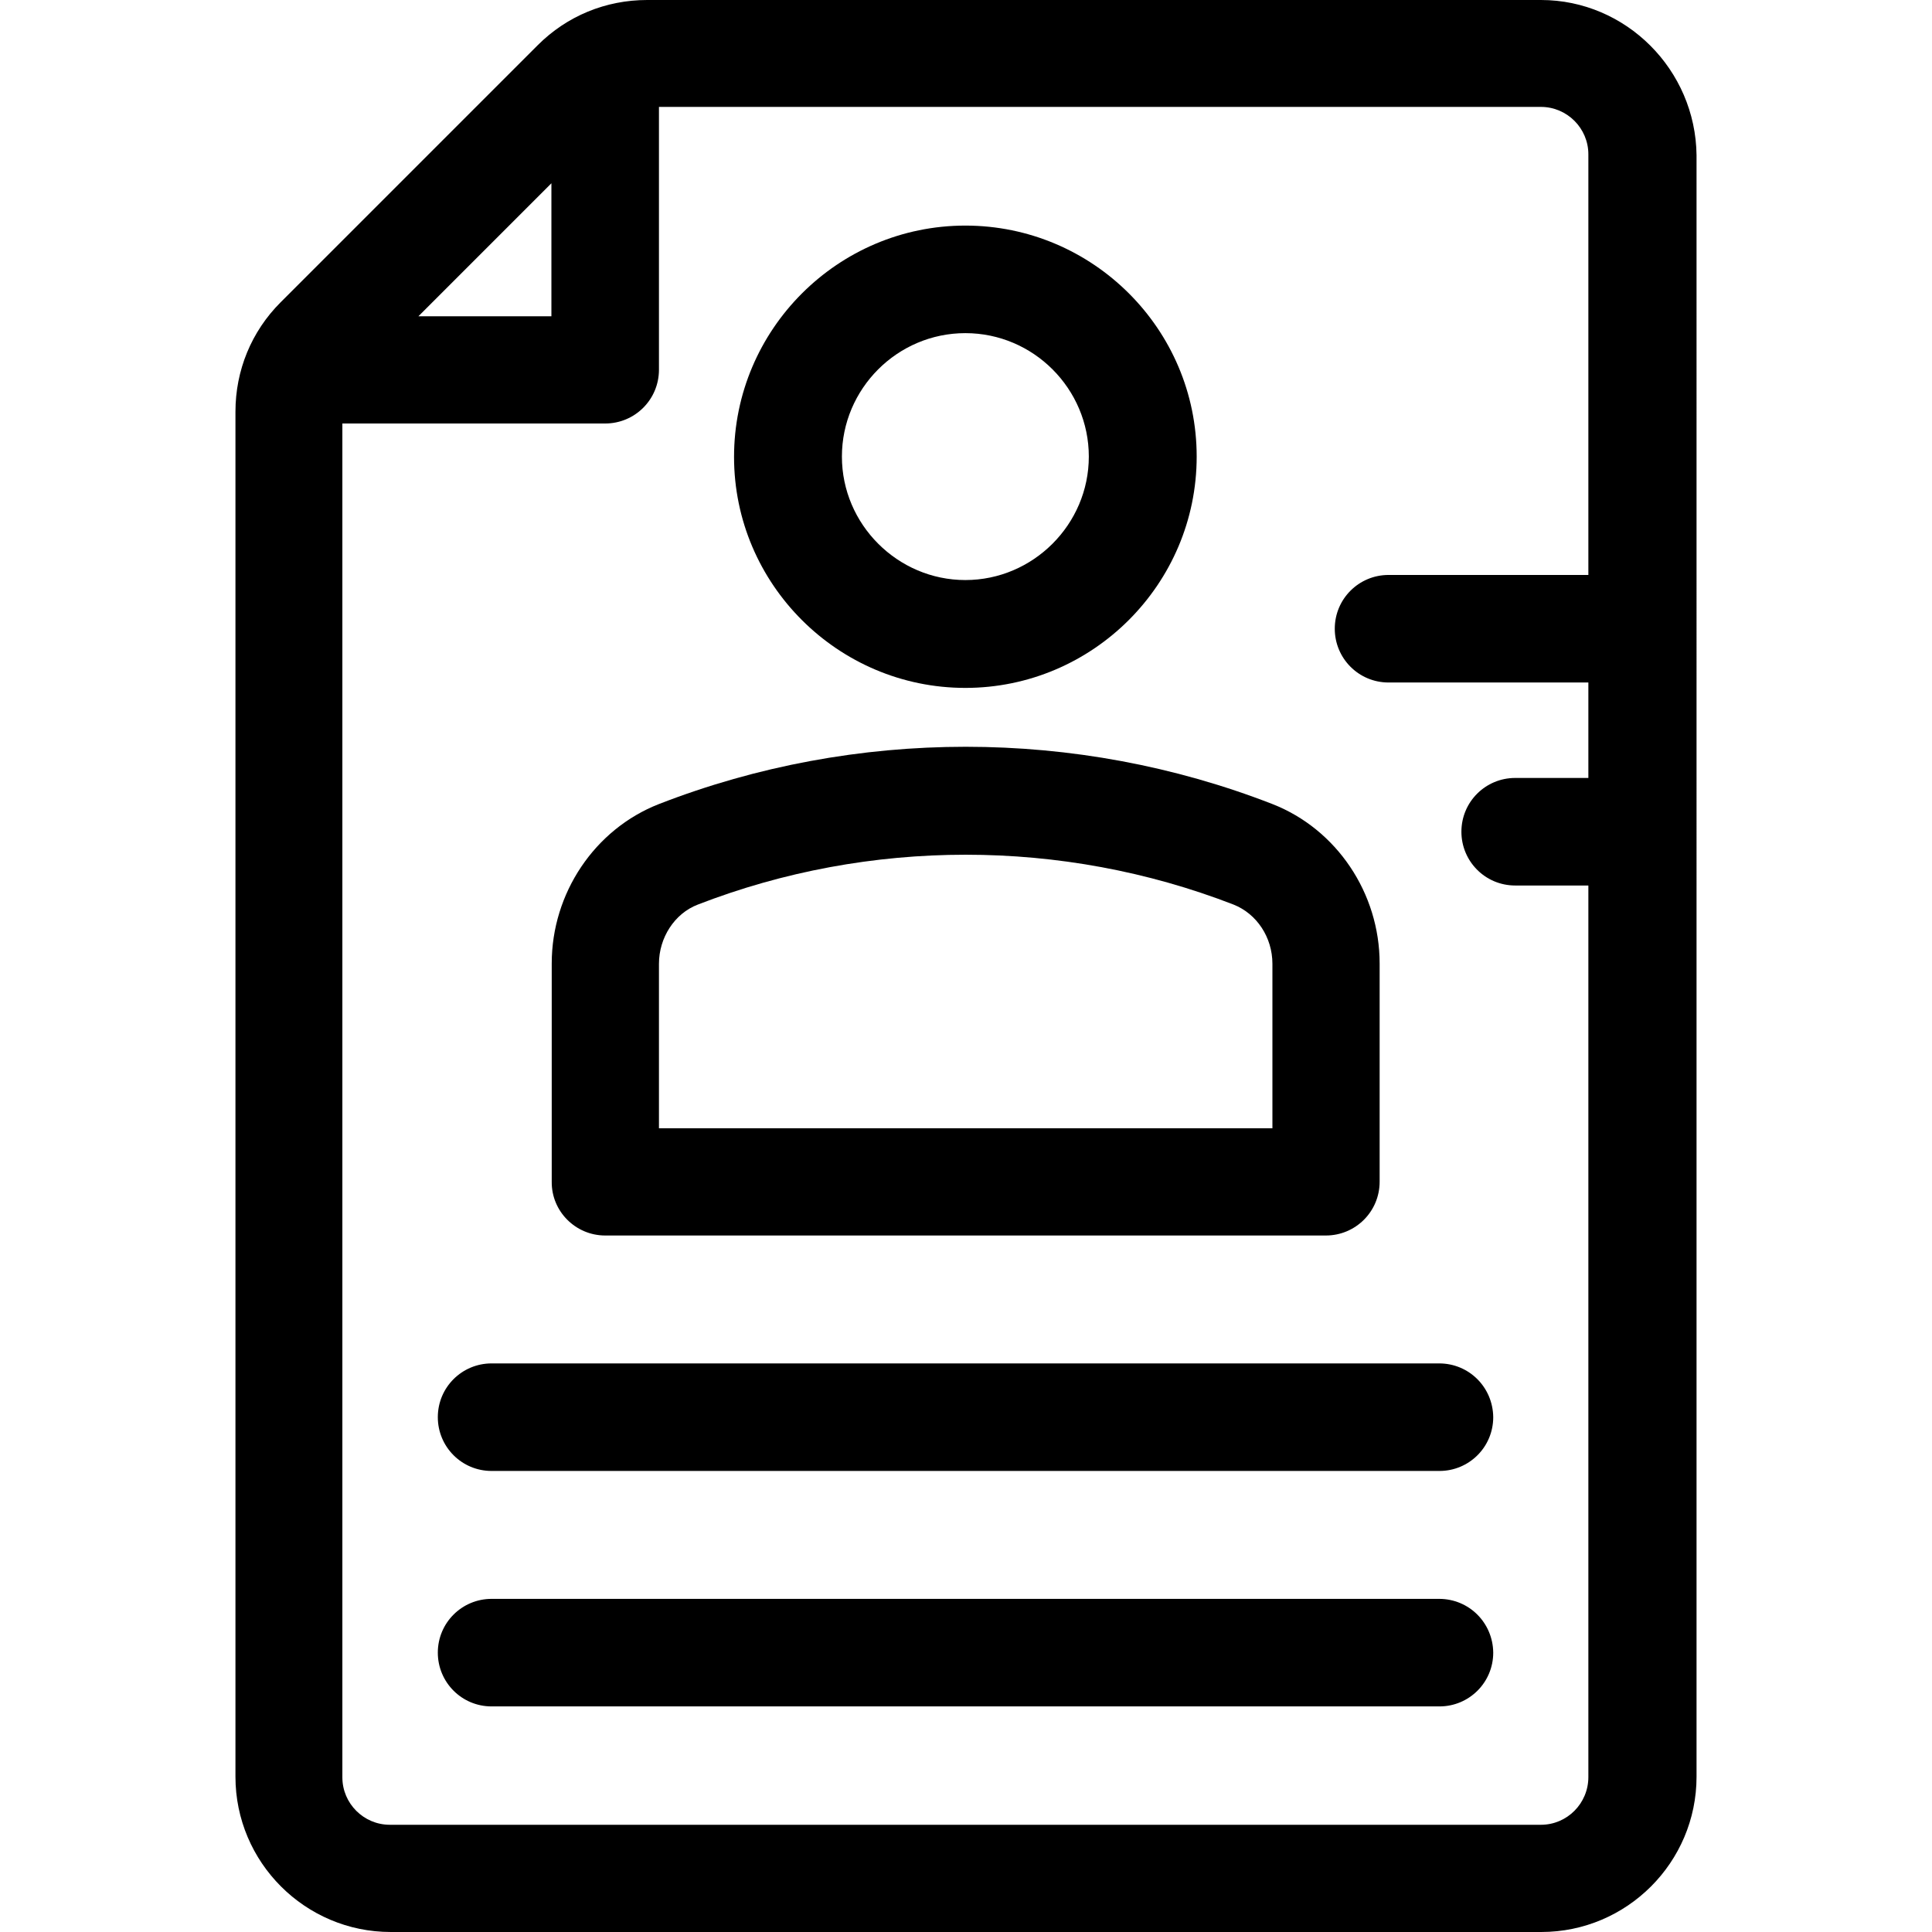 <?xml version="1.0" encoding="iso-8859-1"?>
<!-- Uploaded to: SVG Repo, www.svgrepo.com, Generator: SVG Repo Mixer Tools -->
<svg fill="currentColor" height="800px" width="800px" version="1.1" id="Layer_1" xmlns="http://www.w3.org/2000/svg" xmlns:xlink="http://www.w3.org/1999/xlink" 
	 viewBox="0 0 392.533 392.533" xml:space="preserve">
<g>
	<g>
		<path d="M292.396,324.849H99.879c-6.012,0-10.925,4.848-10.925,10.925c0,6.012,4.849,10.925,10.925,10.925h192.582
			c6.012,0,10.925-4.849,10.925-10.925C303.321,329.697,298.473,324.849,292.396,324.849z"/>
	</g>
</g>
<g>
	<g>
		<path d="M292.396,277.01H99.879c-6.012,0-10.925,4.848-10.925,10.925c0,6.012,4.849,10.925,10.925,10.925h192.582
			c6.012,0,10.925-4.849,10.925-10.925C303.321,281.859,298.473,277.01,292.396,277.01z"/>
	</g>
</g>
<g>
	<g>
		<path d="M196.137,45.834c-25.859,0-46.998,21.075-46.998,46.998c0,25.859,21.139,46.933,46.998,46.933
			s46.998-21.075,46.998-46.998S221.996,45.834,196.137,45.834z M196.137,117.851c-13.77,0-25.083-11.313-25.083-25.083
			c0-13.77,11.248-25.083,25.083-25.083s25.083,11.313,25.083,25.083C221.22,106.537,209.907,117.851,196.137,117.851z"/>
	</g>
</g>
<g>
	<g>
		<path d="M258.521,163.362c-39.887-15.515-84.752-15.515-124.638,0c-13.059,5.107-21.786,18.101-21.786,32.388v44.347
			c-0.065,6.012,4.849,10.925,10.861,10.925h146.424c6.012,0,10.925-4.848,10.925-10.925V195.75
			C280.307,181.463,271.58,168.469,258.521,163.362z M258.521,229.236H133.883v-33.422c0-5.301,3.168-10.214,7.887-12.024
			c34.844-13.511,74.02-13.511,108.865,0c4.719,1.875,7.887,6.659,7.887,12.024V229.236z"/>
	</g>
</g>
<g>
	<g>
		<path d="M313.083,0H131.491c-8.404,0-16.291,3.232-22.238,9.18L57.018,61.414c-5.947,5.948-9.18,13.834-9.18,22.238v277.333
			c0,17.39,14.158,31.547,31.547,31.547h233.762c17.39,0,31.547-14.158,31.547-31.547V31.547C344.501,14.158,330.343,0,313.083,0z
			 M112.032,37.236v27.022H85.01L112.032,37.236z M322.715,116.816h-40.598c-6.012,0-10.925,4.849-10.925,10.925
			c0,6.012,4.848,10.925,10.925,10.925h40.598v19.394h-14.869c-6.012,0-10.925,4.848-10.925,10.925
			c0,6.012,4.849,10.925,10.925,10.925h14.869v181.139c0,5.366-4.331,9.697-9.632,9.697H79.192c-5.301,0-9.632-4.331-9.632-9.632
			V86.044h53.398c6.012,0,10.925-4.848,10.925-10.925V21.721h179.2c5.301,0,9.632,4.331,9.632,9.632V116.816z"/>
	</g>
</g>
</svg>
